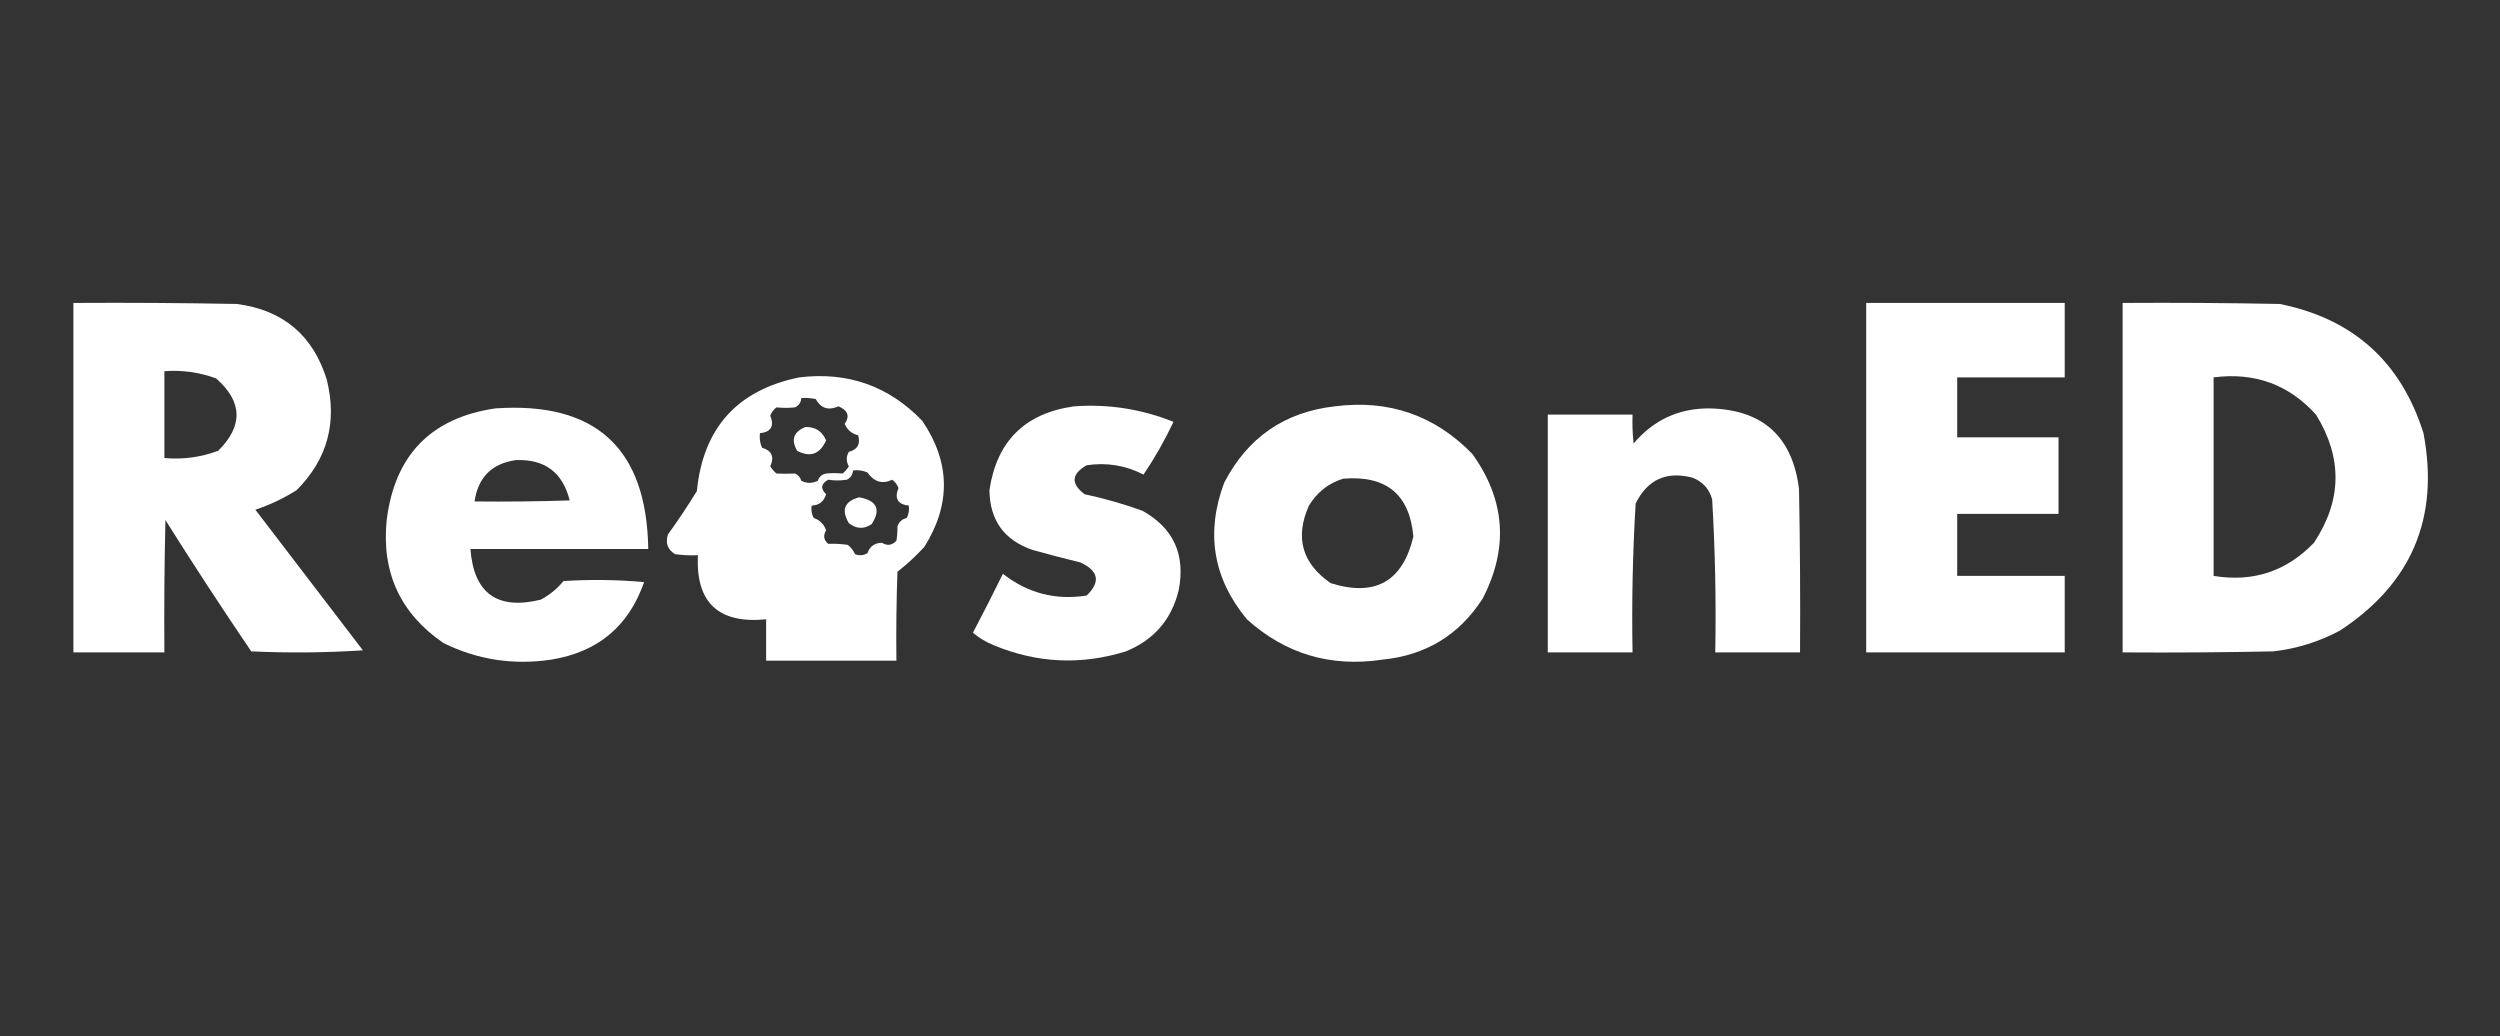 <svg xmlns="http://www.w3.org/2000/svg" version="1.1" width="1209px" height="501px" style="shape-rendering:geometricPrecision; text-rendering:geometricPrecision; image-rendering:optimizeQuality; fill-rule:evenodd; clip-rule:evenodd" xmlns:xlink="http://www.w3.org/1999/xlink">
<rect width="100%" height="100%" fill="#333333" stroke="none"/>
<g><path style="opacity:1" fill="#fefffe" d="M 35.5,146.5 C 61.835,146.333 88.169,146.5 114.5,147C 136.834,149.907 151.334,162.073 158,183.5C 163.197,204.223 158.364,222.057 143.5,237C 137.219,240.974 130.552,244.14 123.5,246.5C 140.833,269.167 158.167,291.833 175.5,314.5C 157.509,315.666 139.509,315.833 121.5,315C 107.293,294.09 93.46,272.923 80,251.5C 79.5,272.831 79.333,294.164 79.5,315.5C 64.833,315.5 50.167,315.5 35.5,315.5C 35.5,259.167 35.5,202.833 35.5,146.5 Z M 79.5,179.5 C 88.116,178.875 96.449,180.042 104.5,183C 117.346,194.272 117.679,205.939 105.5,218C 97.14,221.132 88.473,222.299 79.5,221.5C 79.5,207.5 79.5,193.5 79.5,179.5 Z"/></g>
<g><path style="opacity:1" fill="#fefffe" d="M 902.5,146.5 C 934.5,146.5 966.5,146.5 998.5,146.5C 998.5,158.5 998.5,170.5 998.5,182.5C 981.167,182.5 963.833,182.5 946.5,182.5C 946.5,192.167 946.5,201.833 946.5,211.5C 962.833,211.5 979.167,211.5 995.5,211.5C 995.5,223.833 995.5,236.167 995.5,248.5C 979.167,248.5 962.833,248.5 946.5,248.5C 946.5,258.5 946.5,268.5 946.5,278.5C 963.833,278.5 981.167,278.5 998.5,278.5C 998.5,290.833 998.5,303.167 998.5,315.5C 966.5,315.5 934.5,315.5 902.5,315.5C 902.5,259.167 902.5,202.833 902.5,146.5 Z"/></g>
<g><path style="opacity:1" fill="#fefffe" d="M 1026.5,146.5 C 1051.84,146.333 1077.17,146.5 1102.5,147C 1137.98,154.145 1161.14,174.978 1172,209.5C 1179.76,250.473 1166.26,282.306 1131.5,305C 1121.47,310.345 1110.8,313.678 1099.5,315C 1075.17,315.5 1050.84,315.667 1026.5,315.5C 1026.5,259.167 1026.5,202.833 1026.5,146.5 Z M 1070.5,182.5 C 1090.33,179.937 1106.83,185.937 1120,200.5C 1132.93,221.41 1132.6,242.077 1119,262.5C 1105.71,276.318 1089.54,281.652 1070.5,278.5C 1070.5,246.5 1070.5,214.5 1070.5,182.5 Z"/></g>
<g><path style="opacity:1" fill="#fefffe" d="M 386.5,182.5 C 409.967,179.646 429.801,186.646 446,203.5C 459.613,223.566 459.947,243.9 447,264.5C 442.967,268.868 438.634,272.868 434,276.5C 433.5,290.829 433.333,305.163 433.5,319.5C 412.5,319.5 391.5,319.5 370.5,319.5C 370.5,312.833 370.5,306.167 370.5,299.5C 347.423,301.751 336.423,291.418 337.5,268.5C 333.818,268.665 330.152,268.499 326.5,268C 322.876,265.839 321.709,262.672 323,258.5C 327.915,251.672 332.581,244.672 337,237.5C 340.022,206.981 356.522,188.647 386.5,182.5 Z M 387.5,192.5 C 389.857,192.337 392.19,192.503 394.5,193C 396.979,197.488 400.646,198.655 405.5,196.5C 410.068,198.442 411.068,201.275 408.5,205C 409.76,207.928 411.927,209.761 415,210.5C 416.205,214.734 414.705,217.401 410.5,218.5C 409.167,220.833 409.167,223.167 410.5,225.5C 409.687,226.814 408.687,227.981 407.5,229C 404.867,228.747 402.2,228.747 399.5,229C 397.479,229.401 396.145,230.568 395.5,232.5C 392.833,233.833 390.167,233.833 387.5,232.5C 387.032,230.866 386.032,229.7 384.5,229C 381.514,229.128 378.514,229.128 375.5,229C 374.313,227.981 373.313,226.814 372.5,225.5C 374.591,220.92 373.258,217.92 368.5,216.5C 367.526,214.257 367.192,211.924 367.5,209.5C 372.877,208.918 374.543,206.085 372.5,201C 373.101,199.395 374.101,198.062 375.5,197C 378.46,197.32 381.46,197.32 384.5,197C 386.376,196.082 387.376,194.582 387.5,192.5 Z M 412.5,227.5 C 414.924,227.192 417.257,227.526 419.5,228.5C 422.719,233.08 426.719,234.247 431.5,232C 432.899,233.062 433.899,234.395 434.5,236C 432.457,241.085 434.123,243.918 439.5,244.5C 439.799,246.604 439.466,248.604 438.5,250.5C 436.259,251.032 434.759,252.365 434,254.5C 434.053,256.936 433.887,259.269 433.5,261.5C 431.453,263.736 429.12,264.069 426.5,262.5C 422.942,262.559 420.609,264.226 419.5,267.5C 417.579,268.641 415.579,268.808 413.5,268C 412.687,266.197 411.52,264.697 410,263.5C 406.892,263.044 403.725,262.878 400.5,263C 398.327,261.135 397.993,258.969 399.5,256.5C 398.5,253.5 396.5,251.5 393.5,250.5C 392.534,248.604 392.201,246.604 392.5,244.5C 396.127,244.379 398.46,242.545 399.5,239C 396.681,236.28 397.014,233.947 400.5,232C 403.428,232.456 406.428,232.456 409.5,232C 411.376,231.082 412.376,229.582 412.5,227.5 Z"/></g>
<g><path style="opacity:1" fill="#fefffe" d="M 519.5,196.5 C 536.094,195.323 552.094,197.823 567.5,204C 563.287,212.935 558.454,221.435 553,229.5C 544.316,225.037 535.15,223.537 525.5,225C 518.101,229.236 517.768,233.903 524.5,239C 534.019,241.046 543.352,243.713 552.5,247C 567.548,255.425 573.382,268.258 570,285.5C 566.529,299.64 558.029,309.474 544.5,315C 522.801,321.741 501.468,320.741 480.5,312C 476.806,310.491 473.473,308.491 470.5,306C 475.453,296.594 480.287,287.094 485,277.5C 497.008,286.877 510.508,290.377 525.5,288C 532.331,281.44 531.331,276.106 522.5,272C 514.802,270.127 507.136,268.127 499.5,266C 485.658,261.326 478.658,251.659 478.5,237C 482.035,213.298 495.702,199.798 519.5,196.5 Z"/></g>
<g><path style="opacity:1" fill="#fefffe" d="M 645.5,196.5 C 671.658,193.162 693.825,200.828 712,219.5C 727.996,241.75 729.662,265.083 717,289.5C 705.664,307.093 689.497,316.926 668.5,319C 643.458,322.759 621.625,316.259 603,299.5C 586.637,279.701 582.97,257.701 592,233.5C 603.285,211.614 621.118,199.281 645.5,196.5 Z M 649.5,231.5 C 670.395,229.758 681.729,239.092 683.5,259.5C 678.334,281.254 665.001,288.754 643.5,282C 629.647,272.424 626.147,259.924 633,244.5C 636.939,238.048 642.439,233.714 649.5,231.5 Z"/></g>
<g><path style="opacity:1" fill="#fefffe" d="M 239.5,197.5 C 288.106,194.134 312.772,216.8 313.5,265.5C 284.833,265.5 256.167,265.5 227.5,265.5C 229.135,286.955 240.468,295.122 261.5,290C 265.748,287.757 269.414,284.757 272.5,281C 285.513,280.167 298.513,280.334 311.5,281.5C 304.022,302.92 289.022,315.42 266.5,319C 248.282,321.736 230.949,319.07 214.5,311C 193.611,296.715 184.444,276.882 187,251.5C 190.913,220.089 208.413,202.089 239.5,197.5 Z M 249.5,222.5 C 263.458,221.976 272.125,228.476 275.5,242C 260.17,242.5 244.837,242.667 229.5,242.5C 231.183,230.817 237.85,224.15 249.5,222.5 Z"/></g>
<g><path style="opacity:1" fill="#fefffe" d="M 826.5,197.5 C 852.344,197.985 866.844,210.985 870,236.5C 870.5,262.831 870.667,289.165 870.5,315.5C 856.833,315.5 843.167,315.5 829.5,315.5C 829.951,290.79 829.451,266.123 828,241.5C 826.594,236.427 823.428,232.927 818.5,231C 805.881,227.728 796.714,231.895 791,243.5C 789.561,267.462 789.061,291.462 789.5,315.5C 775.833,315.5 762.167,315.5 748.5,315.5C 748.5,277.167 748.5,238.833 748.5,200.5C 762.167,200.5 775.833,200.5 789.5,200.5C 789.334,205.179 789.501,209.845 790,214.5C 799.604,203.141 811.771,197.474 826.5,197.5 Z"/></g>
<g><path style="opacity:1" fill="#fefffe" d="M 389.5,206.5 C 394.327,206.411 397.661,208.578 399.5,213C 396.477,219.673 391.81,221.34 385.5,218C 382.423,212.651 383.756,208.817 389.5,206.5 Z"/></g>
<g><path style="opacity:1" fill="#fefffe" d="M 415.5,240.5 C 424.143,242.077 426.143,246.41 421.5,253.5C 417.78,255.998 414.113,255.831 410.5,253C 406.718,246.559 408.385,242.393 415.5,240.5 Z"/></g>
</svg>
